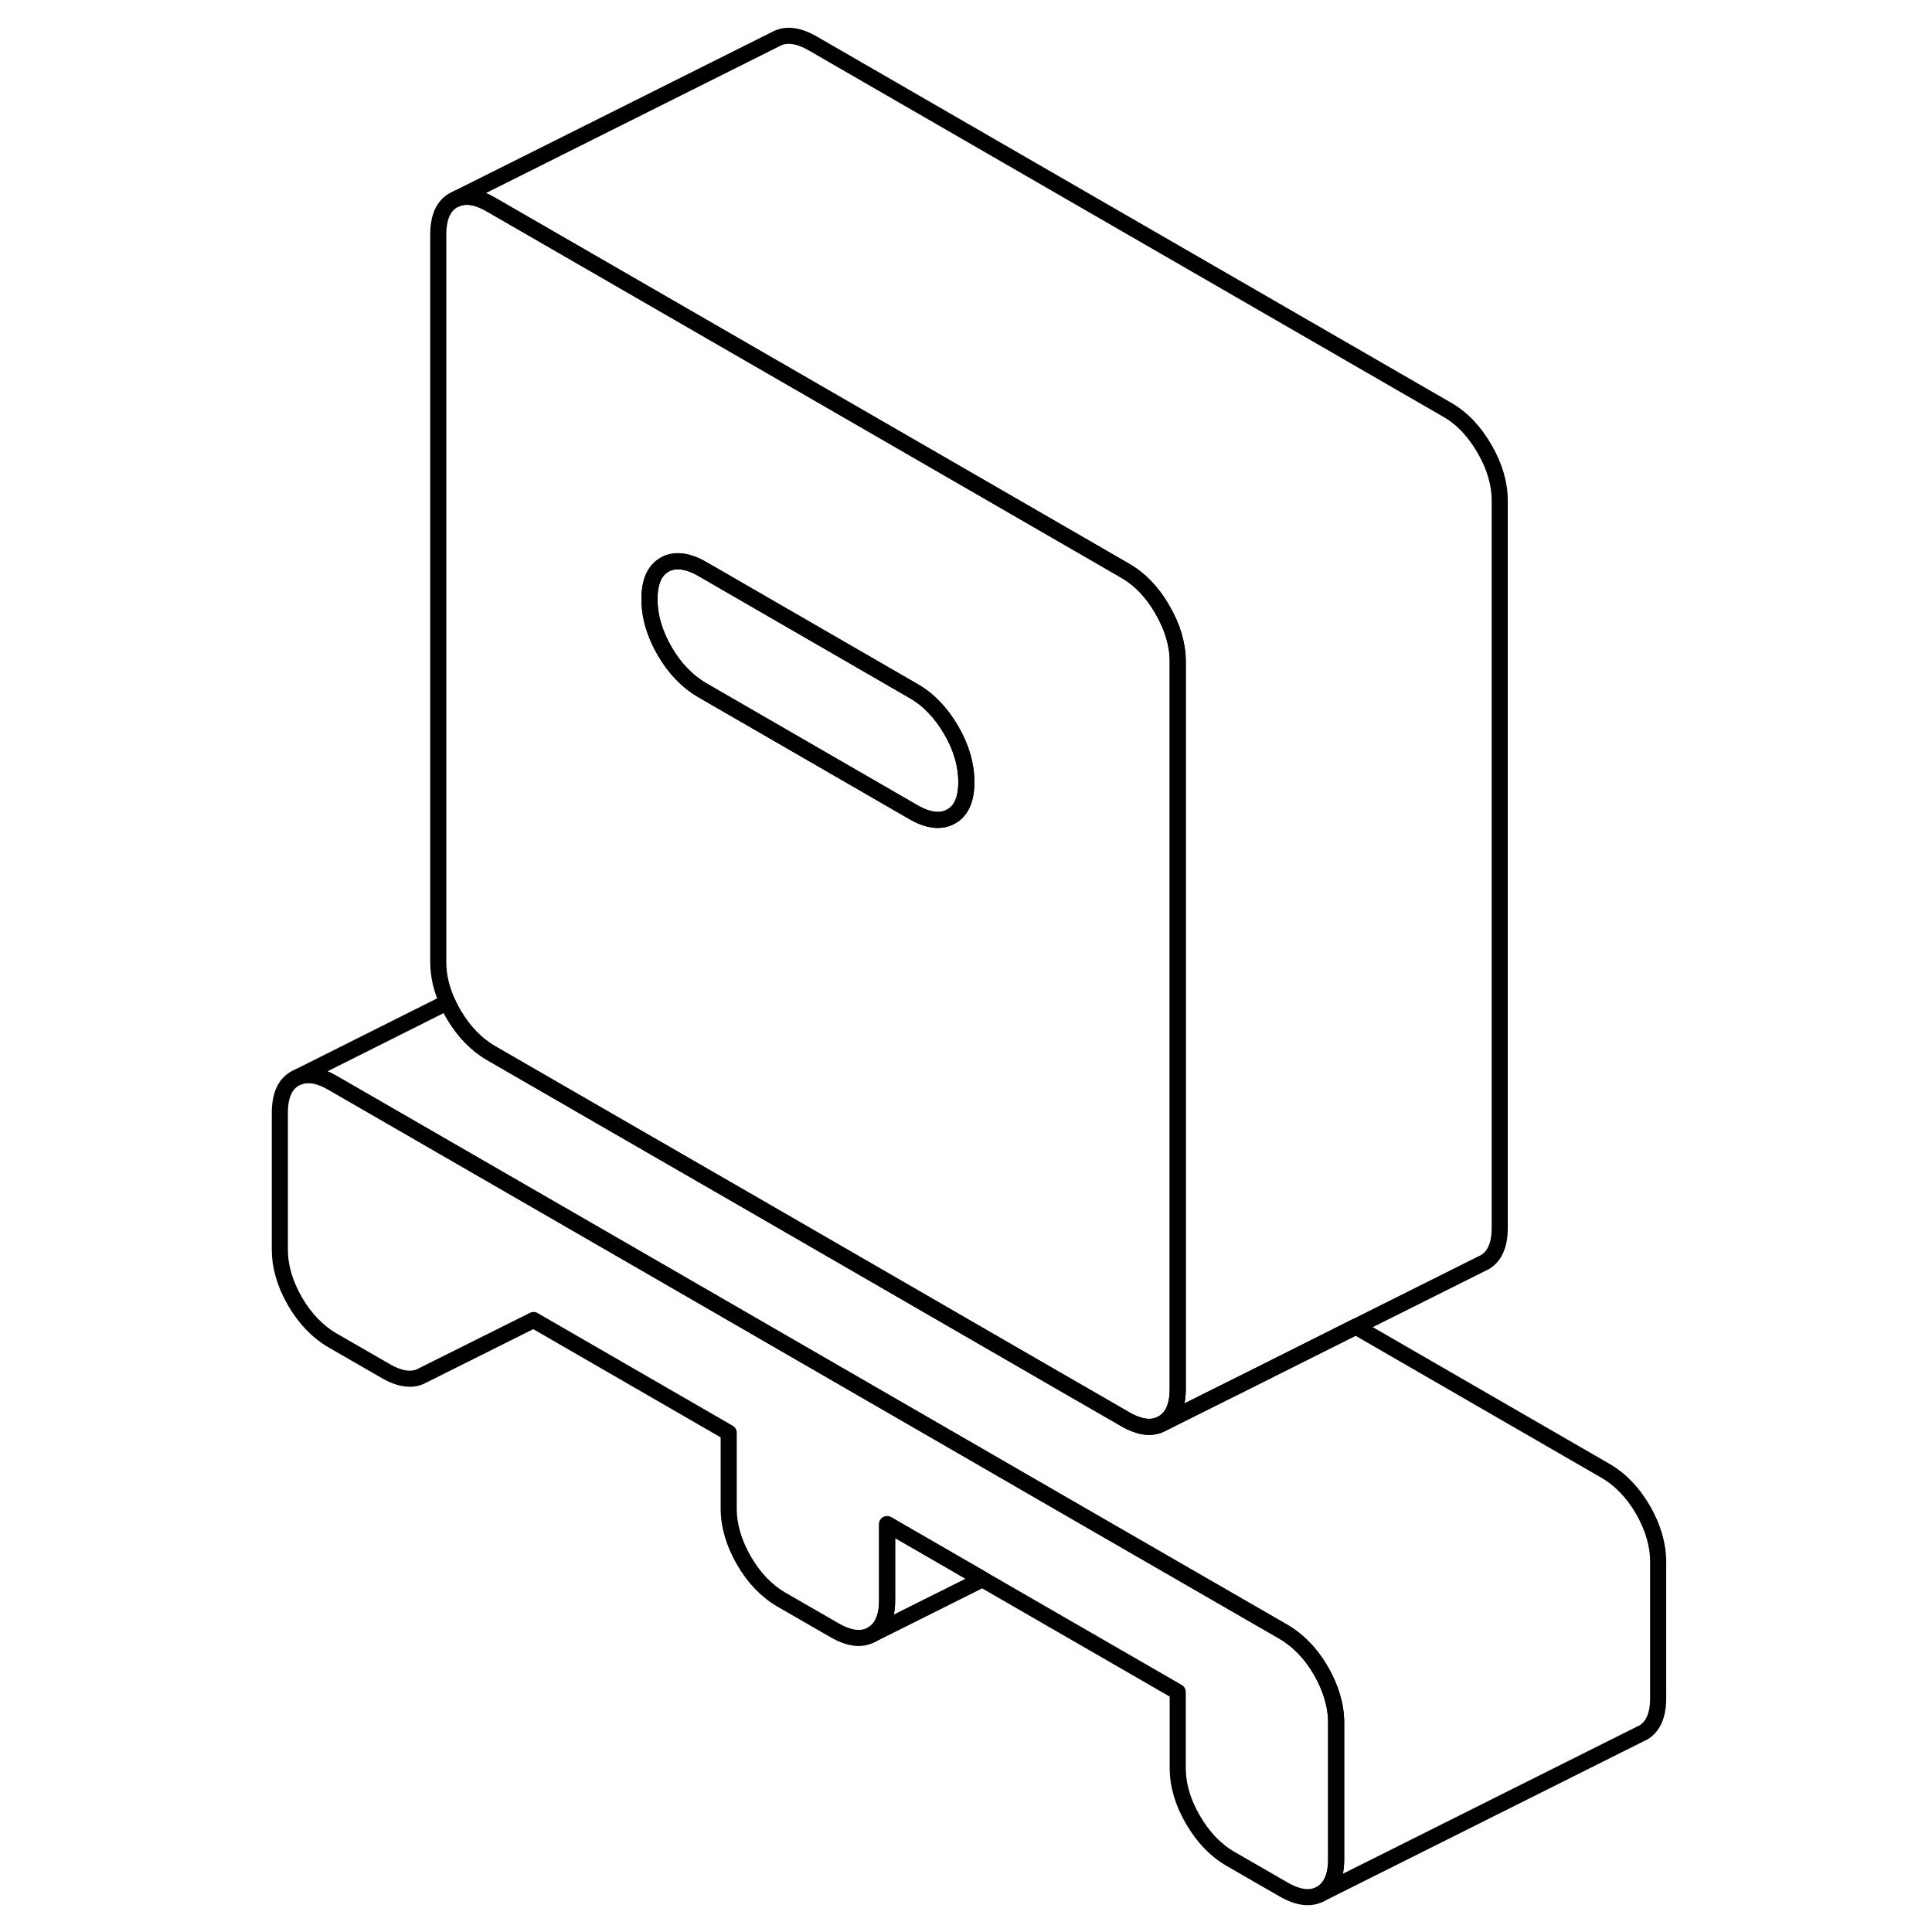 <svg width="48" height="48" viewBox="0 0 91 120" fill="none" xmlns="http://www.w3.org/2000/svg" stroke-width="1px"
     stroke-linecap="round" stroke-linejoin="round">
    <path d="M68.491 107.009V115.479C68.491 116.549 68.171 117.259 67.551 117.619C66.921 117.979 66.141 117.889 65.211 117.349L61.931 115.459C61.001 114.919 60.221 114.109 59.591 113.019C58.961 111.939 58.651 110.859 58.651 109.799V105.089L46.521 98.089L40.601 94.669V99.379C40.601 100.449 40.291 101.159 39.661 101.519C39.031 101.879 38.251 101.789 37.321 101.249L34.041 99.359C33.111 98.819 32.331 98.009 31.701 96.919C31.081 95.839 30.761 94.759 30.761 93.699V88.989L18.641 81.989L11.771 85.419C11.151 85.779 10.371 85.689 9.441 85.149L6.161 83.259C5.231 82.719 4.451 81.909 3.821 80.829C3.191 79.739 2.881 78.659 2.881 77.599V69.129C2.881 68.059 3.191 67.349 3.821 66.989L4.011 66.899C4.611 66.649 5.321 66.769 6.161 67.259L25.621 78.489L53.511 94.599L65.211 101.349C66.141 101.889 66.921 102.699 67.551 103.779C68.171 104.869 68.491 105.939 68.491 107.009Z" stroke="currentColor" stroke-linejoin="round"/>
    <path d="M57.701 37.869C57.701 37.869 57.671 37.819 57.661 37.799C57.041 36.739 56.281 35.959 55.371 35.439L46.821 30.499L32.721 22.359L16.001 12.709C15.161 12.219 14.451 12.099 13.851 12.349L13.661 12.439C13.031 12.799 12.721 13.509 12.721 14.579V59.749C12.721 60.579 12.911 61.409 13.291 62.249C13.391 62.489 13.521 62.729 13.661 62.979C14.291 64.059 15.071 64.869 16.001 65.409L23.241 69.589L32.361 74.849L51.121 85.689L55.371 88.139C56.301 88.679 57.071 88.769 57.701 88.409C58.331 88.049 58.651 87.339 58.651 86.269V41.099C58.651 40.029 58.331 38.949 57.701 37.869ZM44.581 50.709C43.951 51.069 43.171 50.979 42.241 50.449L32.721 44.949L29.121 42.869C28.191 42.329 27.411 41.519 26.781 40.439C26.151 39.349 25.841 38.279 25.841 37.209C25.841 36.139 26.151 35.429 26.781 35.069C27.411 34.719 28.191 34.809 29.121 35.339L32.721 37.419L42.241 42.919C43.171 43.449 43.951 44.269 44.581 45.349C45.211 46.429 45.521 47.509 45.521 48.579C45.521 49.649 45.211 50.359 44.581 50.709Z" stroke="currentColor" stroke-linejoin="round"/>
    <path d="M88.491 97.009V105.479C88.491 106.549 88.171 107.26 87.551 107.62L87.361 107.709L67.551 117.62C68.171 117.26 68.491 116.549 68.491 115.479V107.009C68.491 105.939 68.171 104.869 67.551 103.779C66.921 102.699 66.141 101.889 65.211 101.349L53.511 94.6L25.621 78.49L6.161 67.259C5.321 66.769 4.611 66.649 4.011 66.899L13.291 62.249C13.391 62.489 13.521 62.73 13.661 62.98C14.291 64.059 15.071 64.869 16.001 65.409L23.241 69.59L32.361 74.85L51.121 85.689L55.371 88.139C56.301 88.679 57.071 88.769 57.701 88.409L60.601 86.96L62.731 85.899L69.711 82.399L85.211 91.35C86.141 91.889 86.921 92.699 87.551 93.779C88.171 94.869 88.491 95.939 88.491 97.009Z" stroke="currentColor" stroke-linejoin="round"/>
    <path d="M45.521 48.58C45.521 49.64 45.211 50.36 44.581 50.71C43.951 51.07 43.171 50.98 42.241 50.45L32.721 44.95L29.121 42.87C28.191 42.33 27.411 41.52 26.781 40.44C26.151 39.35 25.841 38.28 25.841 37.21C25.841 36.14 26.151 35.43 26.781 35.07C27.411 34.72 28.191 34.81 29.121 35.34L32.721 37.42L42.241 42.92C43.171 43.45 43.951 44.27 44.581 45.35C45.211 46.43 45.521 47.51 45.521 48.58Z" stroke="currentColor" stroke-linejoin="round"/>
    <path d="M78.651 31.1V76.27C78.651 77.34 78.331 78.05 77.701 78.41L77.511 78.5L69.711 82.4L62.731 85.9L60.601 86.96L57.701 88.41C58.331 88.05 58.651 87.34 58.651 86.27V41.1C58.651 40.03 58.331 38.95 57.701 37.87C57.701 37.85 57.671 37.82 57.661 37.8C57.041 36.74 56.281 35.96 55.371 35.44L46.821 30.5L32.721 22.36L16.001 12.71C15.161 12.22 14.451 12.1 13.851 12.35L33.661 2.44C34.291 2.08 35.071 2.17 36.001 2.71L75.371 25.44C76.301 25.97 77.071 26.78 77.701 27.87C78.331 28.95 78.651 30.03 78.651 31.1Z" stroke="currentColor" stroke-linejoin="round"/>
    <path d="M46.521 98.09L39.661 101.519C40.291 101.159 40.601 100.45 40.601 99.379V94.669L46.521 98.09Z" stroke="currentColor" stroke-linejoin="round"/>
</svg>